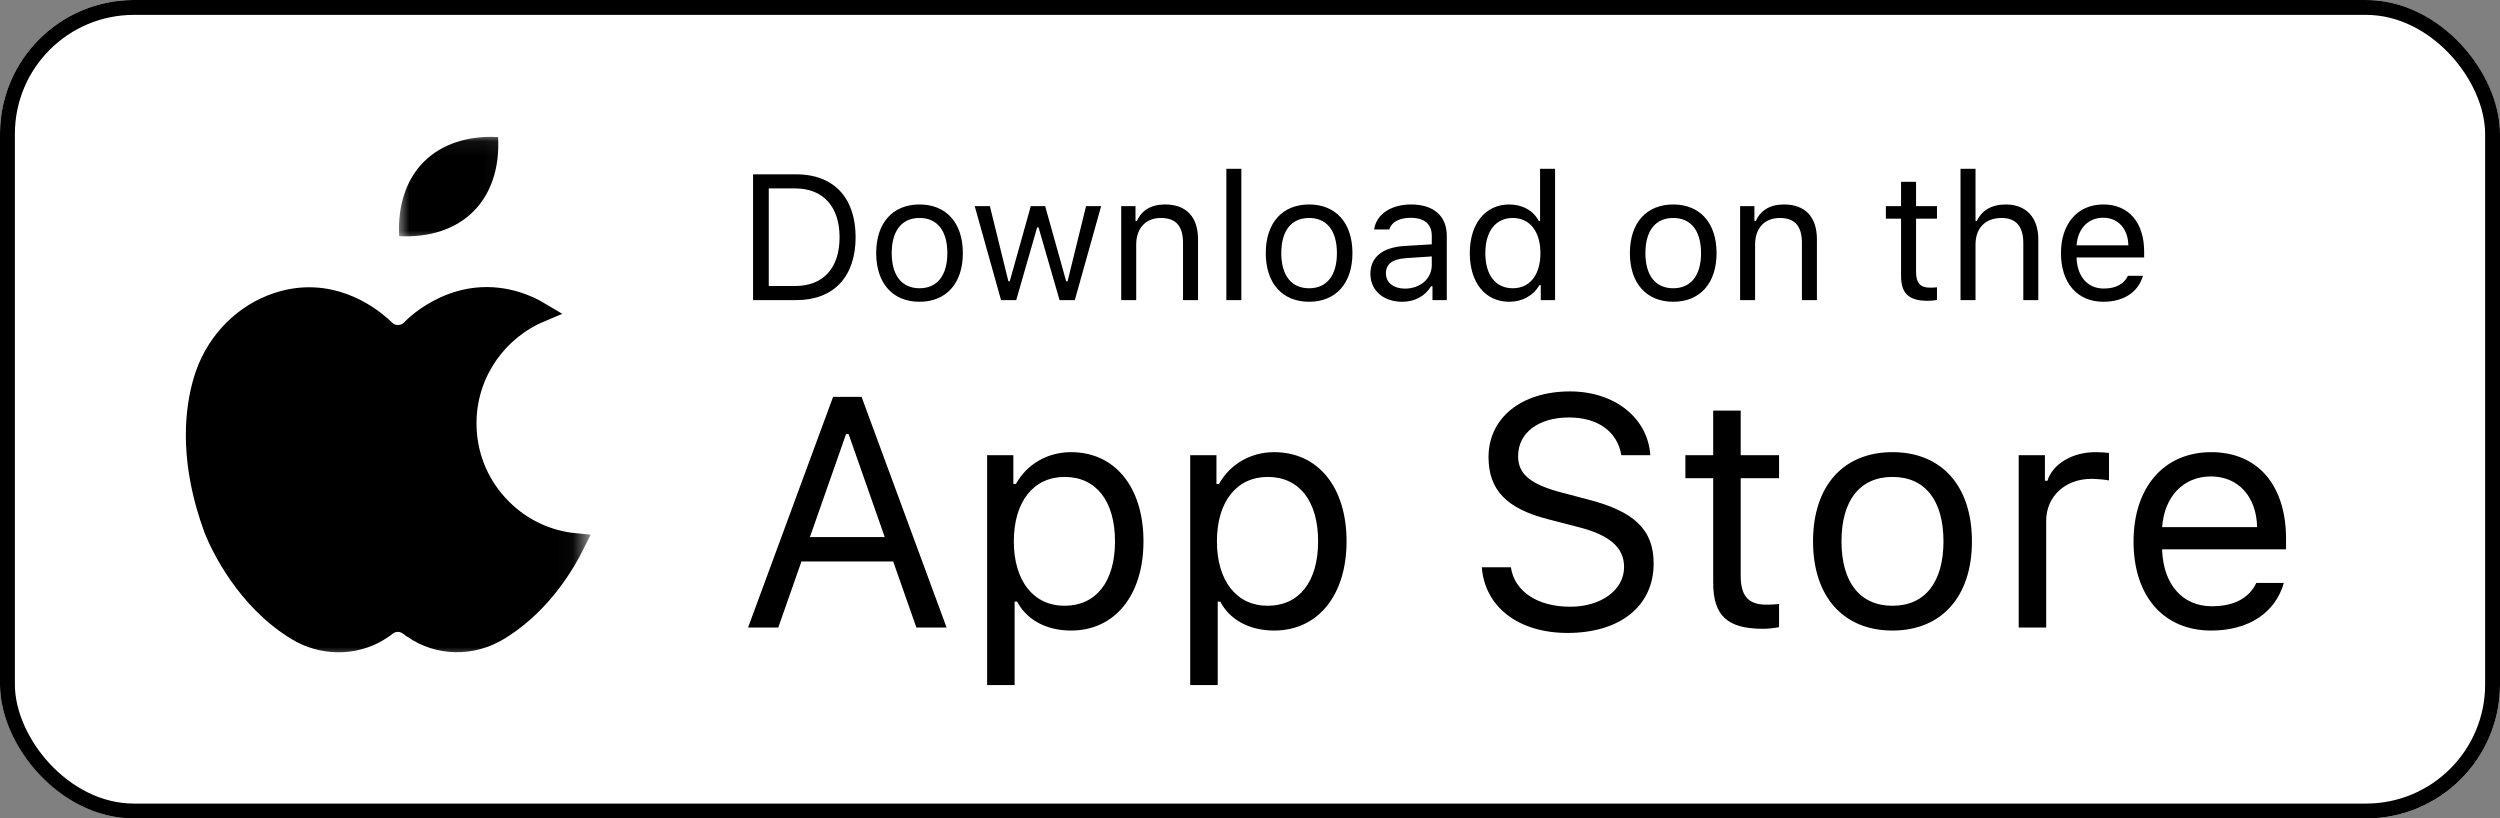 <svg width="168" height="55" viewBox="0 0 168 55" fill="none" xmlns="http://www.w3.org/2000/svg">
<rect x="0" y="0" width="168" height="55" fill="#808080" stroke="none"/>
<g clip-path="url(#clip0_957_5661)">
<rect width="168" height="55" rx="9" fill="white"/>
<mask id="mask0_957_5661" style="mask-type:luminance" maskUnits="userSpaceOnUse" x="12" y="17" width="28" height="28">
<path d="M38.861 18.514V43.608H12.667V18.514H38.861Z" fill="white" stroke="white" stroke-width="1.333"/>
</mask>
<g mask="url(#mask0_957_5661)">
<path d="M27.642 22.12C27.956 21.79 30.844 18.986 34.847 20.31C35.361 20.481 35.853 20.709 36.315 20.985C33.49 22.174 31.491 24.921 31.361 28.109L31.355 28.463C31.356 30.491 32.104 32.4 33.452 33.885L33.73 34.176C35.07 35.517 36.804 36.325 38.668 36.501C37.971 37.915 36.448 40.461 33.866 42.151L33.54 42.357L33.537 42.358C31.713 43.475 29.448 43.421 27.764 42.247L27.685 42.193L27.66 42.184C27.621 42.156 27.57 42.118 27.508 42.068L27.484 42.049L27.46 42.032L27.309 41.942C27.173 41.871 27.015 41.816 26.841 41.8L26.734 41.795C26.478 41.795 26.235 41.878 26.029 42.024L25.98 42.061C25.937 42.092 25.848 42.154 25.769 42.214L25.707 42.258C24.126 43.35 22.029 43.469 20.27 42.564L19.924 42.368C16.475 40.277 14.796 36.602 14.422 35.692L14.34 35.484C12.783 31.2 13.033 27.968 13.558 25.945L13.666 25.556C14.363 23.211 16.045 21.355 18.197 20.486L18.634 20.326C22.136 19.163 24.777 21.166 25.623 21.913L25.873 22.144L25.879 22.15C26.327 22.598 27.038 22.626 27.52 22.234L27.612 22.15L27.642 22.12Z" fill="black" stroke="black" stroke-width="1.333"/>
</g>
<mask id="mask1_957_5661" style="mask-type:luminance" maskUnits="userSpaceOnUse" x="26" y="9" width="8" height="8">
<path d="M26.624 9.061H33.965V16.378H26.624V9.061Z" fill="white"/>
</mask>
<g mask="url(#mask1_957_5661)">
<path fill-rule="evenodd" clip-rule="evenodd" d="M28.476 10.879C27.289 12.066 26.716 13.827 26.825 15.869C28.872 15.977 30.633 15.393 31.82 14.2C33.007 13.012 33.586 11.252 33.472 9.21C31.418 9.101 29.663 9.686 28.476 10.879Z" fill="black"/>
</g>
<path d="M50.606 11.713H53.507C56.015 11.713 57.497 13.277 57.497 15.938C57.497 18.604 56.02 20.168 53.507 20.168H50.606V11.713ZM51.661 12.662V19.219H53.437C55.323 19.219 56.419 18.012 56.419 15.949C56.419 13.881 55.312 12.662 53.437 12.662H51.661ZM61.792 20.279C59.993 20.279 58.88 19.037 58.88 17.01C58.88 14.977 59.993 13.74 61.792 13.74C63.591 13.74 64.704 14.977 64.704 17.01C64.704 19.037 63.591 20.279 61.792 20.279ZM61.792 19.371C62.987 19.371 63.661 18.504 63.661 17.01C63.661 15.51 62.987 14.648 61.792 14.648C60.597 14.648 59.923 15.51 59.923 17.01C59.923 18.504 60.597 19.371 61.792 19.371ZM73.997 13.852L72.228 20.168H71.202L69.79 15.281H69.696L68.29 20.168H67.27L65.501 13.852H66.52L67.763 18.902H67.856L69.269 13.852H70.235L71.647 18.902H71.741L72.983 13.852H73.997ZM75.345 20.168V13.852H76.306V14.848H76.399C76.716 14.15 77.331 13.74 78.298 13.74C79.716 13.74 80.507 14.578 80.507 16.078V20.168H79.499V16.324C79.499 15.187 79.019 14.648 78.011 14.648C77.003 14.648 76.353 15.322 76.353 16.43V20.168H75.345ZM82.411 20.168V11.344H83.419V20.168H82.411ZM87.972 20.279C86.173 20.279 85.06 19.037 85.06 17.01C85.06 14.977 86.173 13.74 87.972 13.74C89.77 13.74 90.884 14.977 90.884 17.01C90.884 19.037 89.77 20.279 87.972 20.279ZM87.972 19.371C89.167 19.371 89.841 18.504 89.841 17.01C89.841 15.51 89.167 14.648 87.972 14.648C86.776 14.648 86.103 15.51 86.103 17.01C86.103 18.504 86.776 19.371 87.972 19.371ZM94.411 19.395C95.448 19.395 96.216 18.715 96.216 17.812V17.232L94.517 17.344C93.556 17.408 93.134 17.742 93.134 18.375C93.134 19.02 93.679 19.395 94.411 19.395ZM94.224 20.279C92.999 20.279 92.091 19.553 92.091 18.398C92.091 17.267 92.923 16.617 94.394 16.529L96.216 16.418V15.844C96.216 15.065 95.73 14.637 94.786 14.637C94.03 14.637 93.503 14.924 93.362 15.422H92.343C92.478 14.408 93.474 13.74 94.821 13.74C96.362 13.74 97.224 14.531 97.224 15.844V20.168H96.263V19.236H96.169C95.759 19.91 95.067 20.279 94.224 20.279ZM101.425 20.279C99.808 20.279 98.77 18.996 98.77 17.01C98.77 15.029 99.819 13.74 101.425 13.74C102.304 13.74 103.048 14.156 103.405 14.848H103.493V11.344H104.501V20.168H103.54V19.16H103.446C103.048 19.863 102.298 20.279 101.425 20.279ZM101.659 14.648C100.511 14.648 99.814 15.539 99.814 17.01C99.814 18.486 100.505 19.371 101.659 19.371C102.808 19.371 103.517 18.469 103.517 17.01C103.517 15.562 102.802 14.648 101.659 14.648ZM112.44 20.279C110.642 20.279 109.528 19.037 109.528 17.01C109.528 14.977 110.642 13.74 112.44 13.74C114.239 13.74 115.353 14.977 115.353 17.01C115.353 19.037 114.239 20.279 112.44 20.279ZM112.44 19.371C113.636 19.371 114.31 18.504 114.31 17.01C114.31 15.51 113.636 14.648 112.44 14.648C111.245 14.648 110.571 15.51 110.571 17.01C110.571 18.504 111.245 19.371 112.44 19.371ZM116.935 20.168V13.852H117.896V14.848H117.989C118.306 14.15 118.921 13.74 119.888 13.74C121.306 13.74 122.097 14.578 122.097 16.078V20.168H121.089V16.324C121.089 15.187 120.608 14.648 119.601 14.648C118.593 14.648 117.942 15.322 117.942 16.43V20.168H116.935ZM127.751 12.217H128.759V13.852H130.165V14.695H128.759V18.27C128.759 19.014 129.04 19.33 129.696 19.33C129.878 19.33 129.978 19.324 130.165 19.307V20.156C129.966 20.191 129.772 20.215 129.573 20.215C128.272 20.215 127.751 19.734 127.751 18.527V14.695H126.731V13.852H127.751V12.217ZM131.747 20.168V11.344H132.755V14.848H132.849C133.165 14.15 133.827 13.74 134.794 13.74C136.13 13.74 136.974 14.596 136.974 16.078V20.168H135.966V16.324C135.966 15.205 135.462 14.648 134.507 14.648C133.376 14.648 132.755 15.363 132.755 16.43V20.168H131.747ZM141.333 14.631C140.325 14.631 139.622 15.369 139.546 16.488H143.026C143.003 15.369 142.335 14.631 141.333 14.631ZM142.997 18.533H144.005C143.7 19.617 142.728 20.279 141.345 20.279C139.593 20.279 138.497 19.014 138.497 17.016C138.497 15.029 139.61 13.74 141.345 13.74C143.05 13.74 144.087 14.953 144.087 16.916V17.303H139.546V17.35C139.599 18.598 140.296 19.389 141.368 19.389C142.183 19.389 142.733 19.09 142.997 18.533Z" fill="black"/>
<path d="M61.581 42.169L60.023 37.732H53.857L52.3 42.169H50.27L55.984 26.668H57.897L63.611 42.169H61.581ZM56.855 29.171L54.427 36.089H59.454L57.026 29.171H56.855ZM71.974 30.385C74.928 30.385 76.841 32.737 76.841 36.379C76.841 39.999 74.918 42.373 71.974 42.373C70.32 42.373 68.988 41.653 68.354 40.429H68.182V46.036H66.335V30.589H68.097V32.522H68.268C69.01 31.19 70.395 30.385 71.974 30.385ZM71.534 40.708C73.661 40.708 74.928 39.086 74.928 36.379C74.928 33.672 73.661 32.05 71.545 32.05C69.45 32.05 68.129 33.715 68.129 36.379C68.129 39.032 69.45 40.708 71.534 40.708ZM85.623 30.385C88.577 30.385 90.489 32.737 90.489 36.379C90.489 39.999 88.566 42.373 85.623 42.373C83.968 42.373 82.636 41.653 82.003 40.429H81.831V46.036H79.983V30.589H81.745V32.522H81.917C82.658 31.19 84.044 30.385 85.623 30.385ZM85.182 40.708C87.309 40.708 88.577 39.086 88.577 36.379C88.577 33.672 87.309 32.05 85.193 32.05C83.098 32.05 81.777 33.715 81.777 36.379C81.777 39.032 83.098 40.708 85.182 40.708ZM99.577 38.119H101.532C101.769 39.741 103.316 40.772 105.518 40.772C107.602 40.772 109.138 39.645 109.138 38.108C109.138 36.787 108.171 35.949 106.033 35.412L104.046 34.896C101.242 34.187 100.029 32.92 100.029 30.718C100.029 28.086 102.231 26.303 105.507 26.303C108.504 26.303 110.739 28.086 110.9 30.589H108.955C108.687 28.999 107.376 28.054 105.443 28.054C103.38 28.054 102.016 29.085 102.016 30.653C102.016 31.867 102.864 32.565 105.002 33.113L106.624 33.543C109.836 34.349 111.125 35.595 111.125 37.872C111.125 40.719 108.88 42.534 105.335 42.534C102.048 42.534 99.781 40.794 99.577 38.119ZM115.127 27.592H116.975V30.589H119.553V32.136H116.975V38.688C116.975 40.053 117.49 40.633 118.693 40.633C119.026 40.633 119.209 40.622 119.553 40.59V42.147C119.188 42.212 118.833 42.255 118.468 42.255C116.083 42.255 115.127 41.374 115.127 39.161V32.136H113.258V30.589H115.127V27.592ZM127.175 42.373C123.877 42.373 121.836 40.096 121.836 36.379C121.836 32.651 123.877 30.385 127.175 30.385C130.473 30.385 132.514 32.651 132.514 36.379C132.514 40.096 130.473 42.373 127.175 42.373ZM127.175 40.708C129.366 40.708 130.601 39.118 130.601 36.379C130.601 33.629 129.366 32.05 127.175 32.05C124.983 32.05 123.748 33.629 123.748 36.379C123.748 39.118 124.983 40.708 127.175 40.708ZM135.656 42.169V30.589H137.418V32.307H137.59C137.933 31.18 139.265 30.385 140.801 30.385C141.102 30.385 141.489 30.406 141.725 30.438V32.286C141.575 32.243 140.909 32.179 140.544 32.179C138.782 32.179 137.504 33.36 137.504 34.993V42.169H135.656ZM148.574 32.017C146.726 32.017 145.437 33.371 145.297 35.423H151.678C151.635 33.371 150.411 32.017 148.574 32.017ZM151.624 39.172H153.472C152.914 41.159 151.13 42.373 148.595 42.373C145.383 42.373 143.374 40.053 143.374 36.39C143.374 32.748 145.415 30.385 148.595 30.385C151.721 30.385 153.623 32.608 153.623 36.207V36.916H145.297V37.002C145.394 39.29 146.672 40.74 148.638 40.74C150.131 40.74 151.141 40.192 151.624 39.172Z" fill="black"/>
</g>
<rect x="0.5" y="0.5" width="167" height="54" rx="8.5" stroke="black"/>
<defs>
<clipPath id="clip0_957_5661">
<rect width="168" height="55" rx="9" fill="white"/>
</clipPath>
</defs>
</svg>
